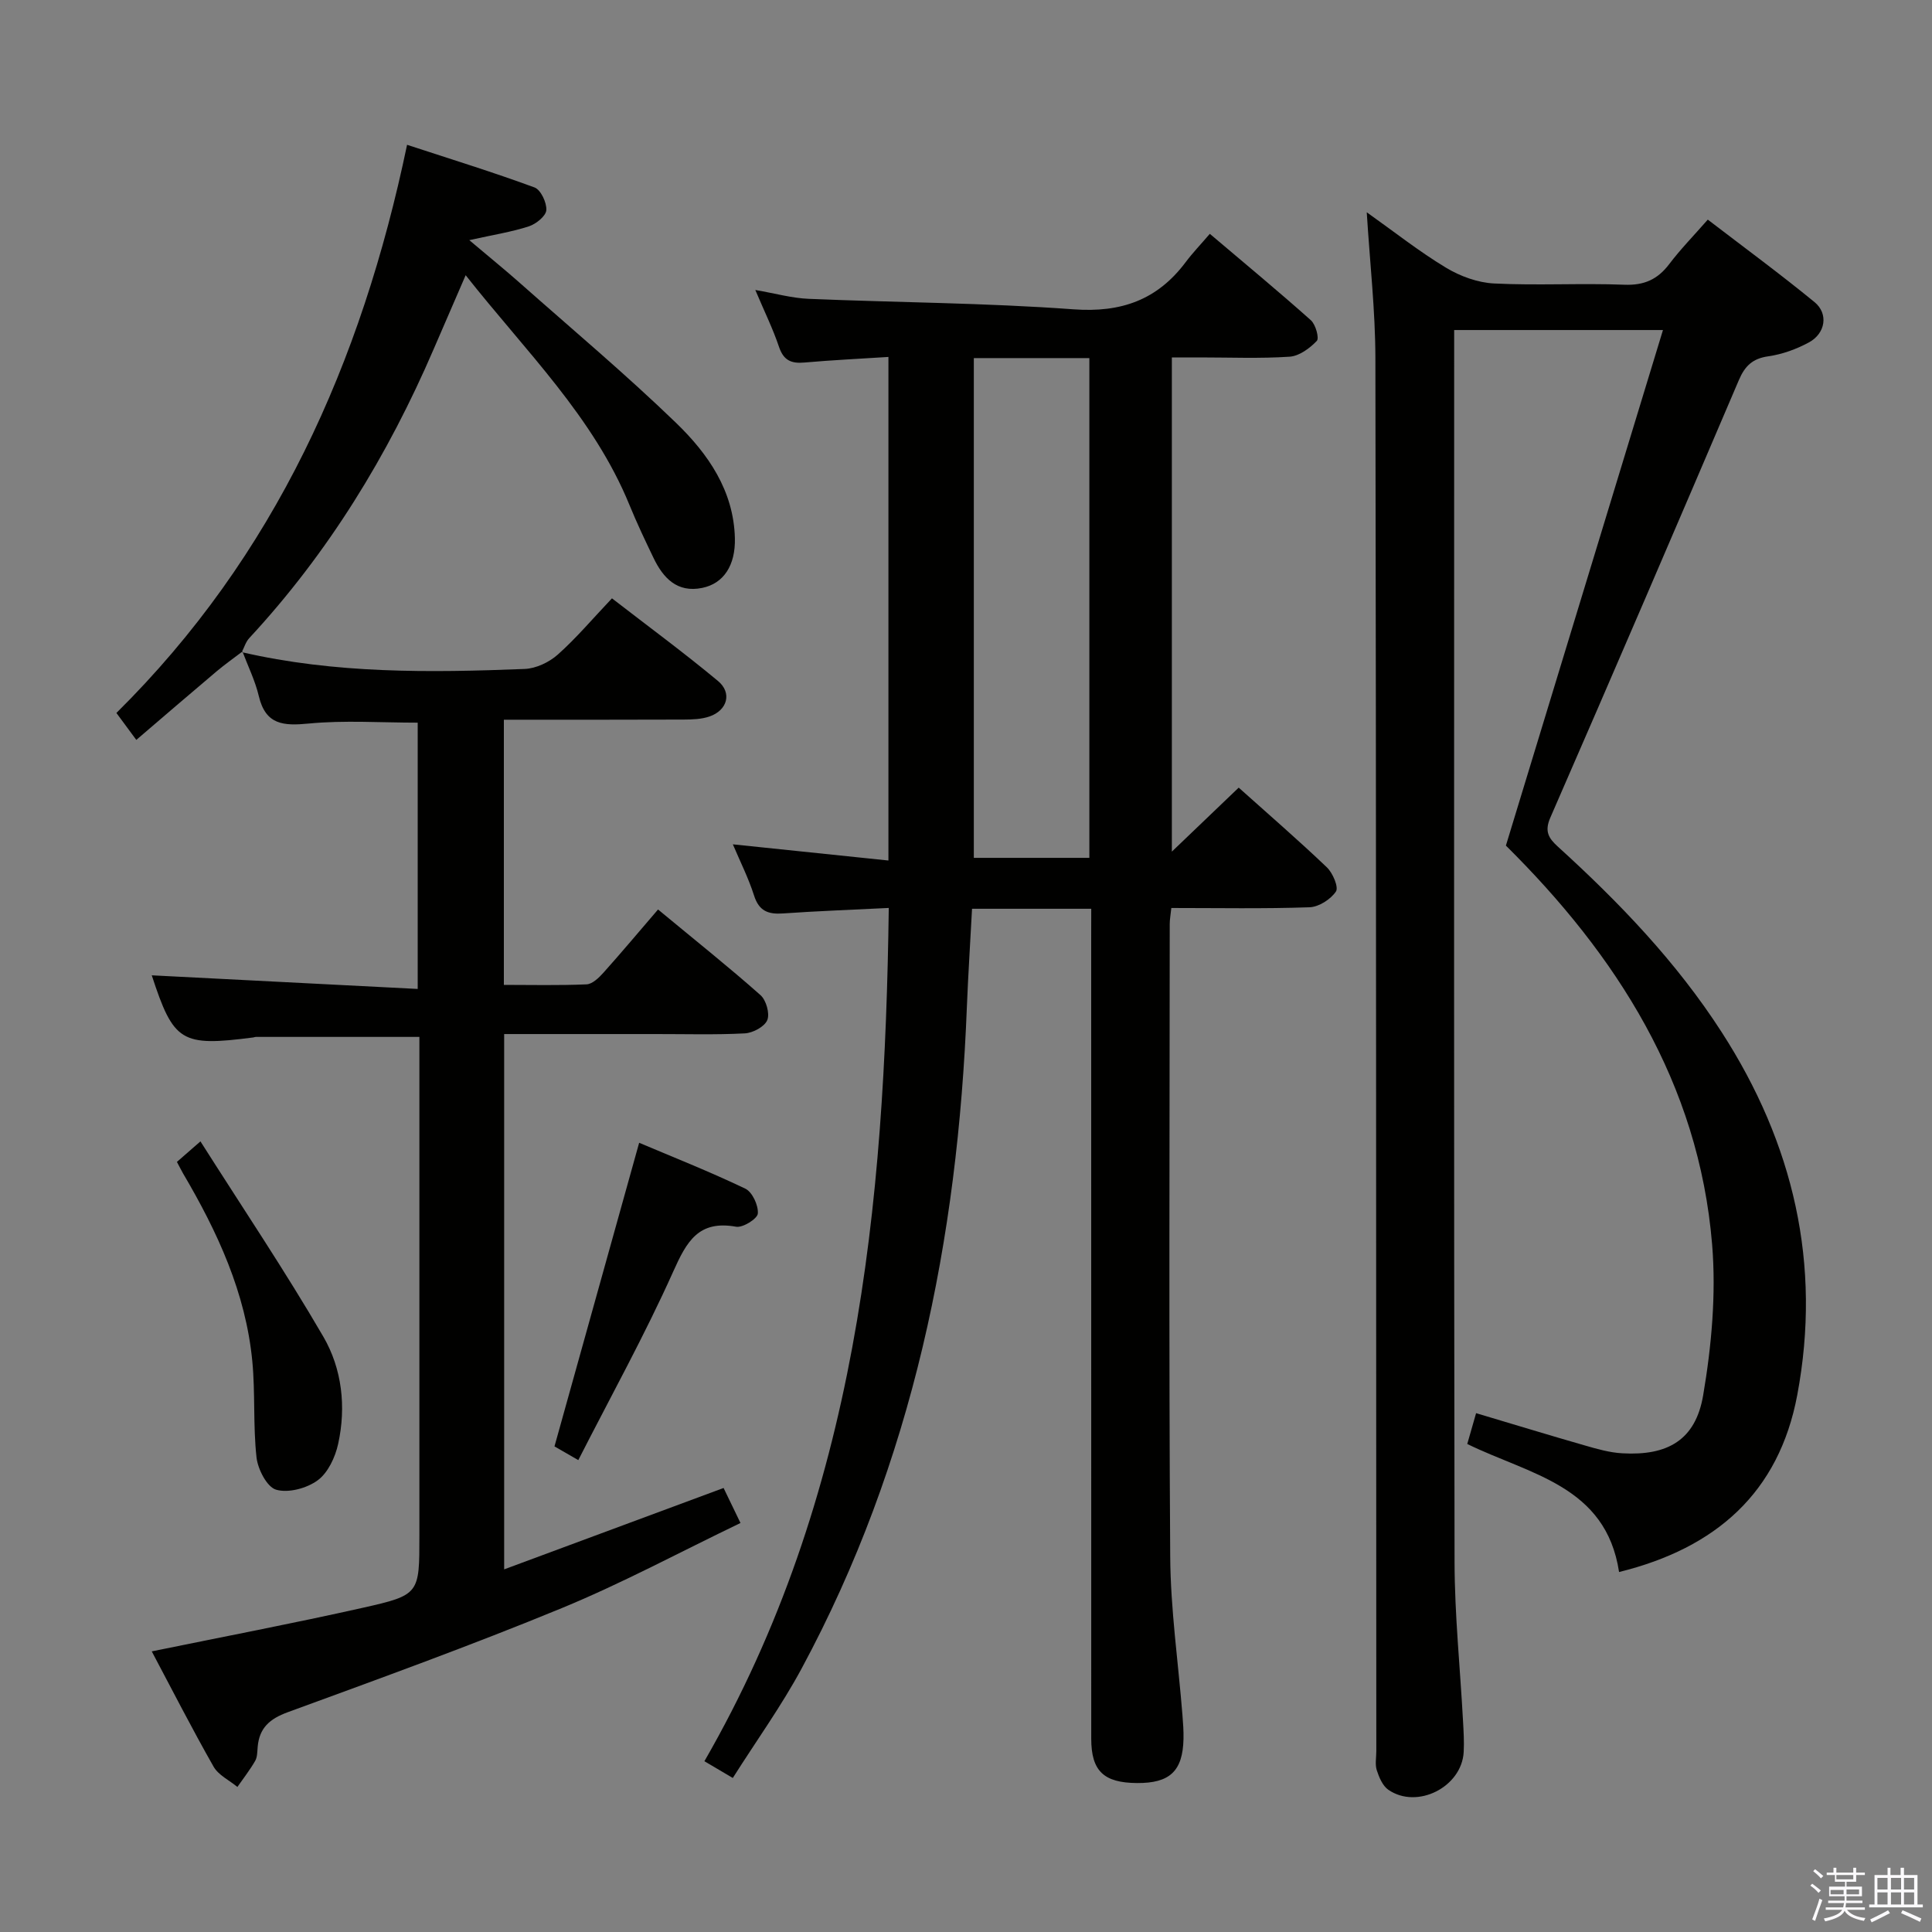 <svg enable-background="new 0 0 400 400" viewBox="0 0 400 400" xmlns="http://www.w3.org/2000/svg"><rect x="0" y="0" width="400" height="400" fill="#808080" stroke="none"/><path d="m374.8 390.4.4-.4c.7.5 1.3 1 1.8 1.4l-.5.5c-.5-.6-1.1-1.1-1.7-1.5zm1 7.3-.6-.3c.5-1.4 1.1-2.8 1.5-4.3.2.1.4.2.6.3-.5 1.3-1 2.8-1.5 4.3zm-.4-10.3.4-.4c.4.3 1 .8 1.7 1.4l-.5.5c-.4-.5-1-1-1.6-1.5zm2.5.3h1.7v-1h.6v1h3.5v-1h.6v1h1.8v.5h-1.8v1.4h-2v1h3.2v2h-3.2v.9h3.3v.5h-3.4c0 .3-.1.6-.1.9h4v.5h-3.7c.7.9 1.9 1.5 3.8 1.7-.1.2-.2.4-.3.6-2.1-.4-3.5-1.1-4-2.1-.4 1-1.8 1.7-4 2.2-.1-.2-.2-.4-.3-.6 2.1-.4 3.4-1 3.8-1.8h-3.4v-.5h3.6c.1-.3.1-.6.2-.9h-3.3v-.5h3.4c0-.3 0-.6 0-.9h-3.2v-2h3.3v-1h-2.1v-1.4h-1.7v-.5zm1.1 3.5v1h2.7c0-.3 0-.4 0-.4 0-.2 0-.2 0-.2 0-.1 0-.2 0-.3h-2.7zm1.2-3v.9h3.5v-.9zm4.7 3h-2.6v.6.4h2.6z" fill="#fbfafc"/><path d="m393.6 386.7h.6v1.5h2.8v6.1h1.1v.6h-11.1v-.6h1.1v-6.1h2.7v-1.5h.6v1.5h2.1v-1.5zm-2.7 8.8.4.6c-1.2.6-2.5 1.3-3.8 1.9-.1-.2-.2-.4-.3-.6 1.2-.6 2.5-1.2 3.7-1.9zm-2.2-6.7v2.4h2.1v-2.4zm0 3v2.5h2.1v-2.5zm2.8-3v2.4h2.1v-2.4zm0 3v2.5h2.1v-2.5zm6 6.1c-1.4-.7-2.7-1.3-3.9-1.8l.3-.6c1.5.6 2.7 1.2 3.9 1.7zm-1.2-9.1h-2.1v2.4h2.1zm-2.1 3v2.5h2.1v-2.5z" fill="#fbfafc"/><g fill="#010100"><path d="m225.93 188.15c-8.56 0-16.35 0-24.68 0-.36 6.86-.8 13.6-1.07 20.34-1.87 48.05-11.2 94.26-34.23 136.99-4.16 7.72-9.34 14.9-14.23 22.63-2.16-1.27-3.83-2.26-5.88-3.47 31.54-54.72 37.35-114.79 38.17-176.66-7.75.39-14.84.64-21.92 1.14-3.06.21-4.95-.5-5.97-3.71-1.15-3.61-2.88-7.03-4.39-10.6 10.67 1.11 21.09 2.19 32.21 3.35 0-35.03 0-69.37 0-104.26-5.87.38-11.66.65-17.42 1.16-2.71.24-4.29-.45-5.23-3.23-1.26-3.75-3.03-7.34-4.91-11.79 4.14.71 7.58 1.69 11.05 1.83 18.27.77 36.58.83 54.81 2.17 9.92.73 17.4-1.96 23.26-9.79 1.39-1.86 3.02-3.55 4.98-5.84 7.37 6.25 14.26 11.95 20.92 17.89.99.88 1.77 3.71 1.23 4.28-1.46 1.53-3.64 3.14-5.63 3.27-6.14.41-12.32.15-18.49.15-1.82 0-3.63 0-5.89 0v102.32c4.87-4.66 9.25-8.85 13.84-13.25 6.22 5.57 12.37 10.89 18.25 16.5 1.23 1.17 2.48 4.12 1.88 5.01-1.09 1.62-3.53 3.19-5.46 3.26-9.45.33-18.92.15-28.62.15-.14 1.39-.33 2.35-.33 3.3-.02 43.66-.19 87.32.1 130.97.07 10.93 1.66 21.86 2.53 32.79.13 1.66.26 3.33.22 4.98-.15 6.66-2.84 9.18-9.63 9.13-6.9-.05-9.47-2.5-9.47-9.19-.01-55.16-.01-110.31-.01-165.47.01-1.96.01-3.93.01-6.35zm-24.31-114.01v103.47h23.92c0-34.68 0-69.02 0-103.47-8.03 0-15.67 0-23.92 0z"/><path d="m344.3 68.33c-15.16 0-28.92 0-43.23 0v5.6c0 83.16-.07 166.31.08 249.47.02 10.96 1.16 21.91 1.75 32.87.12 2.16.26 4.34.14 6.49-.42 7.24-9.63 11.9-15.59 7.8-1.19-.82-1.92-2.57-2.4-4.04-.39-1.21-.1-2.64-.1-3.97-.04-96.15-.02-192.31-.19-288.46-.02-9.78-1.13-19.56-1.79-30.14 5.69 4.04 10.83 8.11 16.4 11.47 2.93 1.77 6.57 3.1 9.95 3.27 8.98.45 18-.09 26.98.26 4.11.16 6.9-1.1 9.31-4.29 2.3-3.04 4.98-5.78 7.97-9.19 7.49 5.74 14.95 11.22 22.1 17.08 2.92 2.4 2.28 6.47-1.16 8.34-2.58 1.4-5.53 2.47-8.42 2.88-3.26.46-4.84 2.01-6.08 4.91-12.92 30.25-25.9 60.47-39.05 90.62-1.24 2.84-.32 4.26 1.53 5.95 12.73 11.57 24.58 23.9 33.95 38.44 14.87 23.05 20.74 48.07 15.65 75.15-3.79 20.15-16.77 31.67-36.89 36.63-2.72-17.9-18.44-20.15-31.43-26.51.57-2 1.14-3.97 1.83-6.38 7.72 2.3 15.11 4.56 22.53 6.69 2.53.73 5.14 1.48 7.75 1.62 9.41.54 15.16-2.77 16.73-12 1.74-10.23 2.7-20.9 1.86-31.2-2.76-33.52-19.85-59.98-42.7-82.62 10.83-35.57 21.59-70.89 32.52-106.74z"/><path d="m50.04 135.02c19.33 4.47 38.95 4.26 58.58 3.48 2.35-.09 5.07-1.38 6.86-2.97 3.84-3.42 7.18-7.39 11.22-11.65 7.64 5.91 14.97 11.3 21.95 17.11 2.96 2.46 1.95 6.06-1.73 7.34-1.67.58-3.58.64-5.38.65-12.3.05-24.61.03-37.22.03v54.9c5.61 0 11.37.14 17.11-.11 1.22-.05 2.58-1.38 3.52-2.43 3.78-4.22 7.41-8.56 11.29-13.07 8.03 6.65 14.78 12.02 21.21 17.73 1.18 1.04 1.96 3.82 1.41 5.17-.57 1.37-2.98 2.66-4.66 2.75-6.15.32-12.33.13-18.49.14-10.32 0-20.63 0-31.33 0v110.83c15.16-5.62 30.07-11.15 45.43-16.85.92 1.91 1.9 3.95 3.5 7.25-12.51 6.01-24.47 12.46-36.97 17.61-18.72 7.71-37.77 14.61-56.78 21.57-3.74 1.37-5.87 3.26-6.21 7.17-.09.99-.06 2.12-.53 2.92-1.08 1.87-2.43 3.59-3.67 5.38-1.68-1.39-3.94-2.45-4.94-4.22-4.51-7.93-8.66-16.07-12.79-23.85 14.65-3 29.23-5.78 43.71-9.03 11.76-2.64 11.7-2.89 11.7-14.89 0-32.5 0-65 0-97.49 0-1.96 0-3.91 0-5.81-11.67 0-22.78 0-33.88 0-.16 0-.32.09-.49.11-14.97 1.94-16.51.96-21.04-12.86 18.04.92 36.35 1.86 55.06 2.82 0-19.13 0-37.18 0-55.13-7.66 0-15.15-.53-22.53.18-5.28.51-8.96.29-10.37-5.7-.75-3.16-2.23-6.15-3.38-9.21z"/><path d="m50.2 134.88c-1.79 1.37-3.64 2.67-5.36 4.12-5.43 4.58-10.82 9.22-16.62 14.19-1.55-2.1-2.7-3.65-4.12-5.58 32.83-32.49 50.74-72.45 60.18-117.63 9 2.95 17.78 5.66 26.39 8.83 1.29.48 2.55 3.15 2.44 4.7-.09 1.23-2.12 2.86-3.61 3.35-3.51 1.15-7.2 1.72-12.34 2.86 4.29 3.63 7.45 6.18 10.48 8.87 10.84 9.6 21.94 18.92 32.34 28.97 6.6 6.38 11.93 14.02 12.17 23.87.14 5.62-2.33 9.39-6.77 10.29-5.18 1.06-8.08-2.04-10.09-6.24-1.73-3.59-3.44-7.2-4.95-10.89-7.47-18.29-21.47-31.81-33.93-47.61-2.45 5.65-4.54 10.45-6.61 15.27-9.48 22.03-21.83 42.22-38.19 59.86-.73.78-1.05 1.94-1.56 2.92-.01-.01.15-.15.15-.15z"/><path d="m36.63 240.56c1.32-1.15 2.52-2.2 4.87-4.25 8.72 13.74 17.53 26.83 25.44 40.43 3.87 6.65 4.76 14.53 3.07 22.21-.6 2.74-2.09 5.95-4.22 7.52-2.25 1.66-6.06 2.69-8.61 1.96-1.9-.54-3.79-4.22-4.07-6.68-.73-6.59-.24-13.3-.87-19.9-1.36-14.19-7.22-26.82-14.36-38.94-.4-.71-.76-1.44-1.25-2.35z"/><path d="m119.73 302.3c-2.78-1.6-4.06-2.34-4.93-2.84 5.84-20.93 11.6-41.61 17.53-62.86 6.9 2.92 14.56 5.95 21.98 9.5 1.45.69 2.73 3.47 2.59 5.15-.09 1.09-3.11 2.98-4.5 2.73-7.79-1.4-10.23 3.06-13.01 9.27-5.88 13.12-12.87 25.74-19.66 39.05z"/></g></svg>